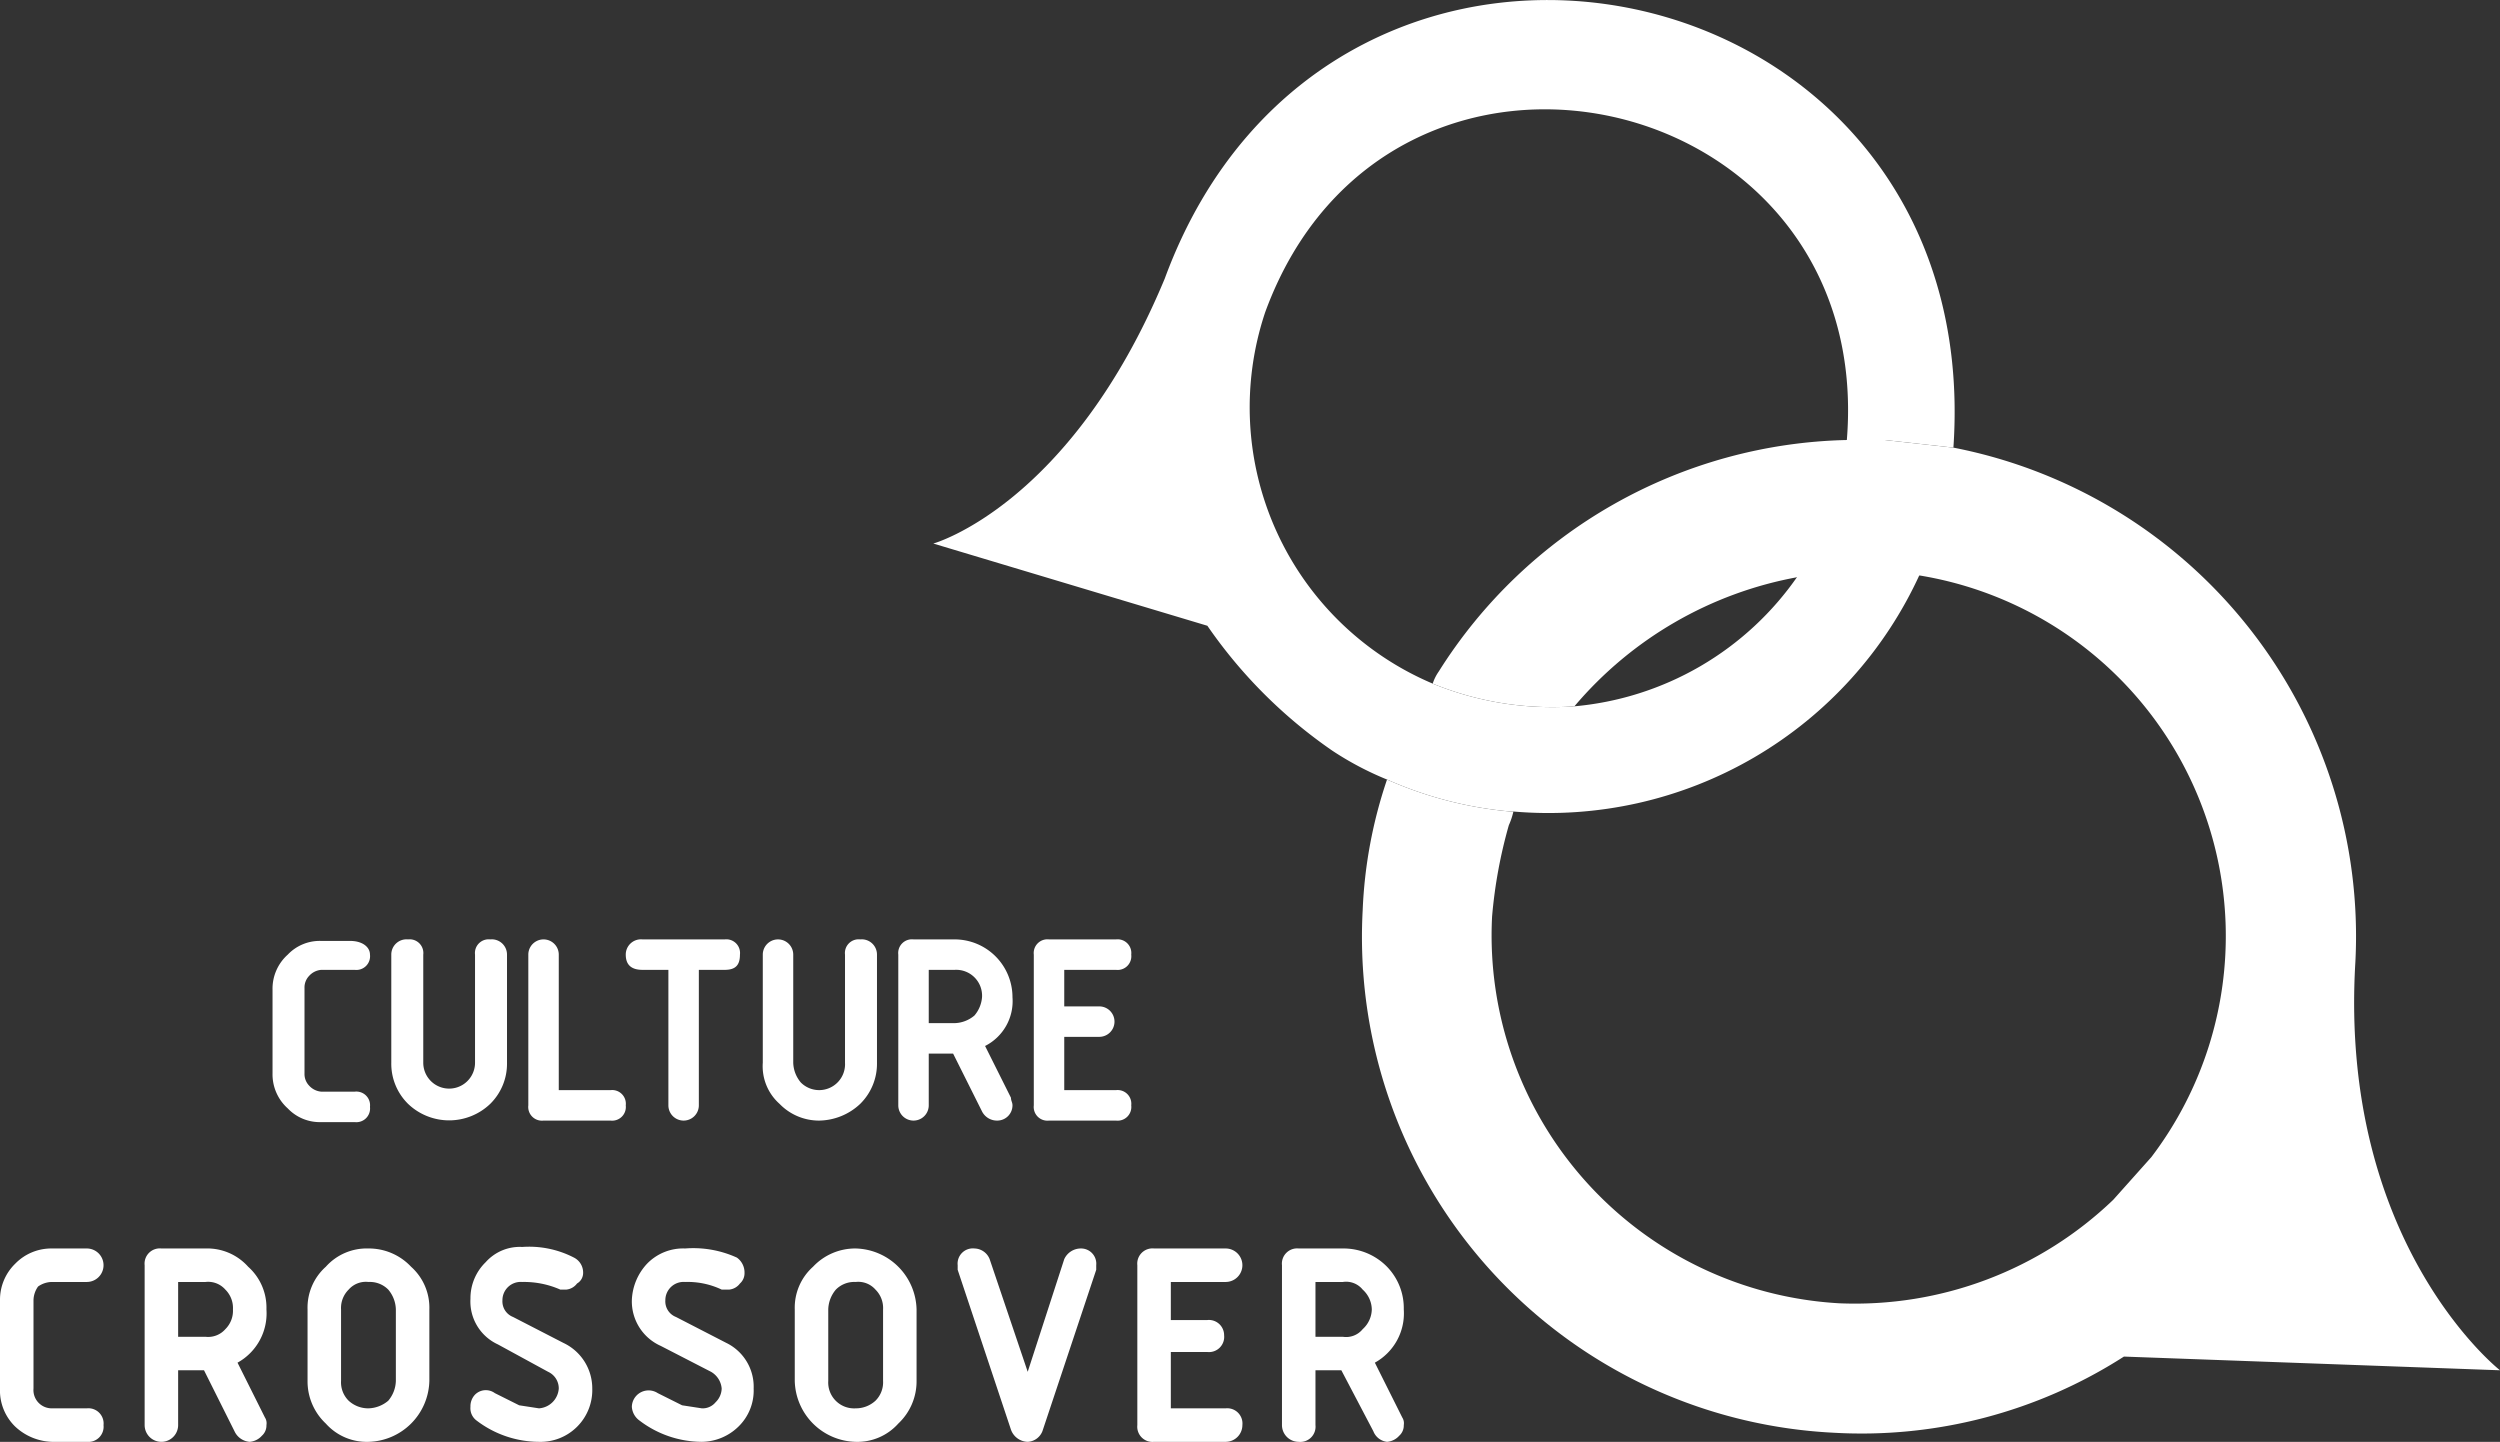 <svg xmlns="http://www.w3.org/2000/svg" width="164.2" height="94.7" viewBox="0 0 164.2 94.7">
  <rect x="0" y="0" width="164.2" height="94.7" fill="#333333" stroke="none"/>
  <defs>
    <style>
      .a, .b, .c {
        fill: #fff;
      }

      .d {
        fill: none;
      }
    </style>
  </defs>
  <g>
    <g>
      <g>
        <path class="a" d="M20.3,64.1a1.2,1.2,0,0,1,.8-.4h2.2a.9.9,0,0,0,1-1c0-.5-.5-.9-1.3-.9H21.1a2.9,2.9,0,0,0-2.2.9,3,3,0,0,0-1,2.3v5.5a3,3,0,0,0,1,2.3,2.9,2.9,0,0,0,2.2.9h2.2a.9.9,0,0,0,1-1,.9.9,0,0,0-1-1H21.1a1.2,1.2,0,0,1-.8-.4,1.1,1.1,0,0,1-.3-.8V64.9a1.1,1.1,0,0,1,.3-.8"/>
        <path class="a" d="M32.2,61.7a.9.9,0,0,0-1,1v7.1a1.7,1.7,0,1,1-3.4,0V62.7a.9.9,0,0,0-1-1,1,1,0,0,0-1.1,1v7.1a3.7,3.7,0,0,0,1.1,2.7,3.9,3.9,0,0,0,5.4,0,3.7,3.7,0,0,0,1.1-2.7V62.7a1,1,0,0,0-1.1-1"/>
        <path class="a" d="M40.1,71.6H36.7V62.7a1,1,0,0,0-2,0v9.9a.9.9,0,0,0,1,1h4.4a.9.9,0,0,0,1-1,.9.9,0,0,0-1-1"/>
        <path class="a" d="M47.6,61.7H42.2a1,1,0,0,0-1.1,1c0,.7.4,1,1.1,1h1.7v8.9a1,1,0,0,0,2,0V63.7h1.7c.7,0,1-.3,1-1a.9.9,0,0,0-1-1"/>
        <path class="a" d="M56.5,61.7a.9.9,0,0,0-1,1v7.1a1.7,1.7,0,0,1-2.9,1.3,2.1,2.1,0,0,1-.5-1.3V62.7a1,1,0,0,0-2,0v7.1a3.3,3.3,0,0,0,1.1,2.7,3.6,3.6,0,0,0,2.6,1.1,4,4,0,0,0,2.7-1.1,3.7,3.7,0,0,0,1.1-2.7V62.7a1,1,0,0,0-1.1-1"/>
        <path class="a" d="M66.5,65.5a3.8,3.8,0,0,0-3.8-3.8H60a.9.9,0,0,0-1,1v9.9a1,1,0,0,0,2,0V69.2h1.6L64.5,73a1.1,1.1,0,0,0,1,.6,1,1,0,0,0,1-1c0-.2-.1-.3-.1-.5l-1.7-3.4a3.3,3.3,0,0,0,1.8-3.2m-2,0a2.1,2.1,0,0,1-.5,1.2,2.1,2.1,0,0,1-1.3.5H61V63.7h1.7a1.7,1.7,0,0,1,1.8,1.8"/>
        <path class="a" d="M73.3,71.6H69.9V68.1h2.3a1,1,0,1,0,0-2H69.9V63.7h3.4a.9.9,0,0,0,1-1,.9.9,0,0,0-1-1H68.9a.9.9,0,0,0-1,1v9.9a.9.9,0,0,0,1,1h4.4a.9.9,0,0,0,1-1,.9.9,0,0,0-1-1"/>
      </g>
      <g>
        <path class="b" d="M2.5,84.5a1.6,1.6,0,0,1,.9-.3H5.7a1.1,1.1,0,1,0,0-2.2H3.4A3.3,3.3,0,0,0,1,83a3.3,3.3,0,0,0-1,2.4v5.8a3.3,3.3,0,0,0,1,2.5,3.7,3.7,0,0,0,2.4,1H5.7a1,1,0,0,0,1.1-1.1,1,1,0,0,0-1.1-1.1H3.4a1.2,1.2,0,0,1-1.2-1.3V85.4a1.6,1.6,0,0,1,.3-.9"/>
        <path class="b" d="M17.5,86a3.6,3.6,0,0,0-1.2-2.8A3.6,3.6,0,0,0,13.5,82H10.6a1,1,0,0,0-1.1,1.1V93.6a1.1,1.1,0,1,0,2.2,0V90h1.7l2,4a1.2,1.2,0,0,0,1,.7,1.2,1.2,0,0,0,.8-.4.9.9,0,0,0,.3-.7.7.7,0,0,0-.1-.5l-1.8-3.6A3.7,3.7,0,0,0,17.5,86m-2.2,0a1.7,1.7,0,0,1-.5,1.3,1.5,1.5,0,0,1-1.3.5H11.7V84.2h1.8a1.5,1.5,0,0,1,1.3.5,1.7,1.7,0,0,1,.5,1.3"/>
        <path class="b" d="M24.2,82a3.6,3.6,0,0,0-2.8,1.2A3.6,3.6,0,0,0,20.2,86v4.7a3.8,3.8,0,0,0,1.2,2.8,3.6,3.6,0,0,0,2.8,1.2,4.1,4.1,0,0,0,4-4V86A3.6,3.6,0,0,0,27,83.2,3.8,3.8,0,0,0,24.2,82m0,10.5a1.9,1.9,0,0,1-1.3-.5,1.7,1.7,0,0,1-.5-1.3V86a1.7,1.7,0,0,1,.5-1.3,1.5,1.5,0,0,1,1.3-.5,1.7,1.7,0,0,1,1.3.5A2.1,2.1,0,0,1,26,86v4.7a2.1,2.1,0,0,1-.5,1.3,2.1,2.1,0,0,1-1.3.5"/>
        <path class="b" d="M37,88.2l-3.3-1.7a1.1,1.1,0,0,1-.7-1.1,1.2,1.2,0,0,1,1.3-1.2,5.9,5.9,0,0,1,2.5.5h.4a1,1,0,0,0,.7-.4.8.8,0,0,0,.4-.7,1.1,1.1,0,0,0-.6-1,6.4,6.4,0,0,0-3.4-.7,3,3,0,0,0-2.4,1,3.3,3.3,0,0,0-1,2.4,3.1,3.1,0,0,0,1.8,3L36,90.1a1.2,1.2,0,0,1,.7,1.1,1.4,1.4,0,0,1-1.3,1.3l-1.3-.2-1.6-.8a1,1,0,0,0-1.3.1,1.1,1.1,0,0,0-.3.8,1,1,0,0,0,.4.9,6.8,6.8,0,0,0,4.1,1.4,3.4,3.4,0,0,0,3.5-3.5,3.3,3.3,0,0,0-1.9-3"/>
        <path class="b" d="M47.7,88.2l-3.3-1.7a1.1,1.1,0,0,1-.7-1.1A1.2,1.2,0,0,1,45,84.2a5.2,5.2,0,0,1,2.4.5h.5a1,1,0,0,0,.7-.4.9.9,0,0,0,.3-.7,1.2,1.2,0,0,0-.5-1A6.9,6.9,0,0,0,45,82a3.3,3.3,0,0,0-2.5,1,3.7,3.7,0,0,0-1,2.4,3.2,3.2,0,0,0,1.9,3l3.3,1.7a1.4,1.4,0,0,1,.7,1.1,1.3,1.3,0,0,1-.4.9,1.1,1.1,0,0,1-.9.4l-1.3-.2-1.6-.8a1.1,1.1,0,0,0-1.7.9,1.2,1.2,0,0,0,.5.9,6.8,6.8,0,0,0,4.1,1.4,3.5,3.5,0,0,0,2.4-1,3.3,3.3,0,0,0,1-2.5,3.2,3.2,0,0,0-1.8-3"/>
      </g>
      <g>
        <path class="c" d="M56.2,82a3.8,3.8,0,0,0-2.8,1.2A3.6,3.6,0,0,0,52.2,86v4.7a4.1,4.1,0,0,0,4,4A3.6,3.6,0,0,0,59,93.5a3.8,3.8,0,0,0,1.2-2.8V86a4.1,4.1,0,0,0-4-4m0,10.5a1.7,1.7,0,0,1-1.8-1.8V86a2.1,2.1,0,0,1,.5-1.3,1.7,1.7,0,0,1,1.3-.5,1.5,1.5,0,0,1,1.3.5A1.7,1.7,0,0,1,58,86v4.7a1.7,1.7,0,0,1-.5,1.3,1.9,1.9,0,0,1-1.3.5"/>
        <path class="c" d="M71,82a1.2,1.2,0,0,0-1.1.7l-2.4,7.4L65,82.7a1.1,1.1,0,0,0-1-.7,1,1,0,0,0-1.1,1.1v.3l3.5,10.5a1.2,1.2,0,0,0,1.1.8,1.1,1.1,0,0,0,1-.8L72,83.4v-.3A1,1,0,0,0,71,82"/>
        <path class="c" d="M80.5,84.2a1.1,1.1,0,0,0,0-2.2H75.8a1,1,0,0,0-1.1,1.1V93.6a1,1,0,0,0,1.1,1.1h4.7a1.1,1.1,0,0,0,1.1-1.1,1,1,0,0,0-1.1-1.1H76.9V88.8h2.4a1,1,0,0,0,1.1-1.1,1,1,0,0,0-1.1-1H76.9V84.2Z"/>
        <path class="c" d="M90.3,89.5A3.7,3.7,0,0,0,92.2,86a3.9,3.9,0,0,0-1.1-2.8A4,4,0,0,0,88.2,82H85.3a1,1,0,0,0-1.1,1.1V93.6a1.1,1.1,0,0,0,1.1,1.1,1,1,0,0,0,1.1-1.1V90h1.7l2.1,4a1.1,1.1,0,0,0,.9.7,1.2,1.2,0,0,0,.8-.4.9.9,0,0,0,.3-.7.7.7,0,0,0-.1-.5ZM90.1,86a1.8,1.8,0,0,1-.6,1.3,1.4,1.4,0,0,1-1.3.5H86.4V84.2h1.8a1.4,1.4,0,0,1,1.3.5,1.8,1.8,0,0,1,.6,1.3"/>
      </g>
    </g>
    <g>
      <path class="d" d="M118.1,37.8a25.1,25.1,0,0,0-14.7,8.5h-.1A20,20,0,0,0,118.1,37.8Z"/>
      <path class="d" d="M99.4,53.3a4.6,4.6,0,0,1-.3.9,31.6,31.6,0,0,0-1.1,6,24.2,24.2,0,0,0,22.8,25.4,24.5,24.5,0,0,0,18-6.8l2.5-2.8a24,24,0,0,0-15.2-38.3A26.8,26.8,0,0,1,99.4,53.3Z"/>
      <path class="d" d="M121.3,28.9c1.9-23.3-30.1-30.5-38.2-8.4a19.7,19.7,0,0,0,11,24.4,3,3,0,0,1,.4-.8A32.5,32.5,0,0,1,121.3,28.9Z"/>
      <path class="b" d="M123.8,28.9l4.5.5c2.2-32.1-40.8-41-51.8-11.1C70.3,33.2,61.3,35.7,61.3,35.7l18,5.4a32,32,0,0,0,8.2,8.2,20.5,20.5,0,0,0,3.6,1.9,25.5,25.5,0,0,0,8.1,2.1h.2a26.8,26.8,0,0,0,26.7-15.6l-2.7-.3a22.8,22.8,0,0,0-5.3.4,20,20,0,0,1-14.8,8.6,20.7,20.7,0,0,1-9.2-1.5,19.7,19.7,0,0,1-11-24.4c8.1-22.1,40.1-14.9,38.2,8.4Z"/>
      <path class="c" d="M154.7,63.2a32.7,32.7,0,0,0-26.4-33.8l-4.5-.5h-2.5A32.5,32.5,0,0,0,94.5,44.1a3,3,0,0,0-.4.8,20.7,20.7,0,0,0,9.2,1.5h.1a25.1,25.1,0,0,1,14.7-8.5,22.8,22.8,0,0,1,5.3-.4l2.7.3A24,24,0,0,1,141.3,76l-2.5,2.8a24.5,24.5,0,0,1-18,6.8A24.2,24.2,0,0,1,98,60.2a31.6,31.6,0,0,1,1.1-6,4.6,4.6,0,0,0,.3-.9h-.2a25.5,25.5,0,0,1-8.1-2.1,30.5,30.5,0,0,0-1.6,8.6,32.6,32.6,0,0,0,30.9,34.3,31.9,31.9,0,0,0,19.1-5l24.7.9S153.6,81.7,154.7,63.2Z"/>
    </g>
  </g>
</svg>
